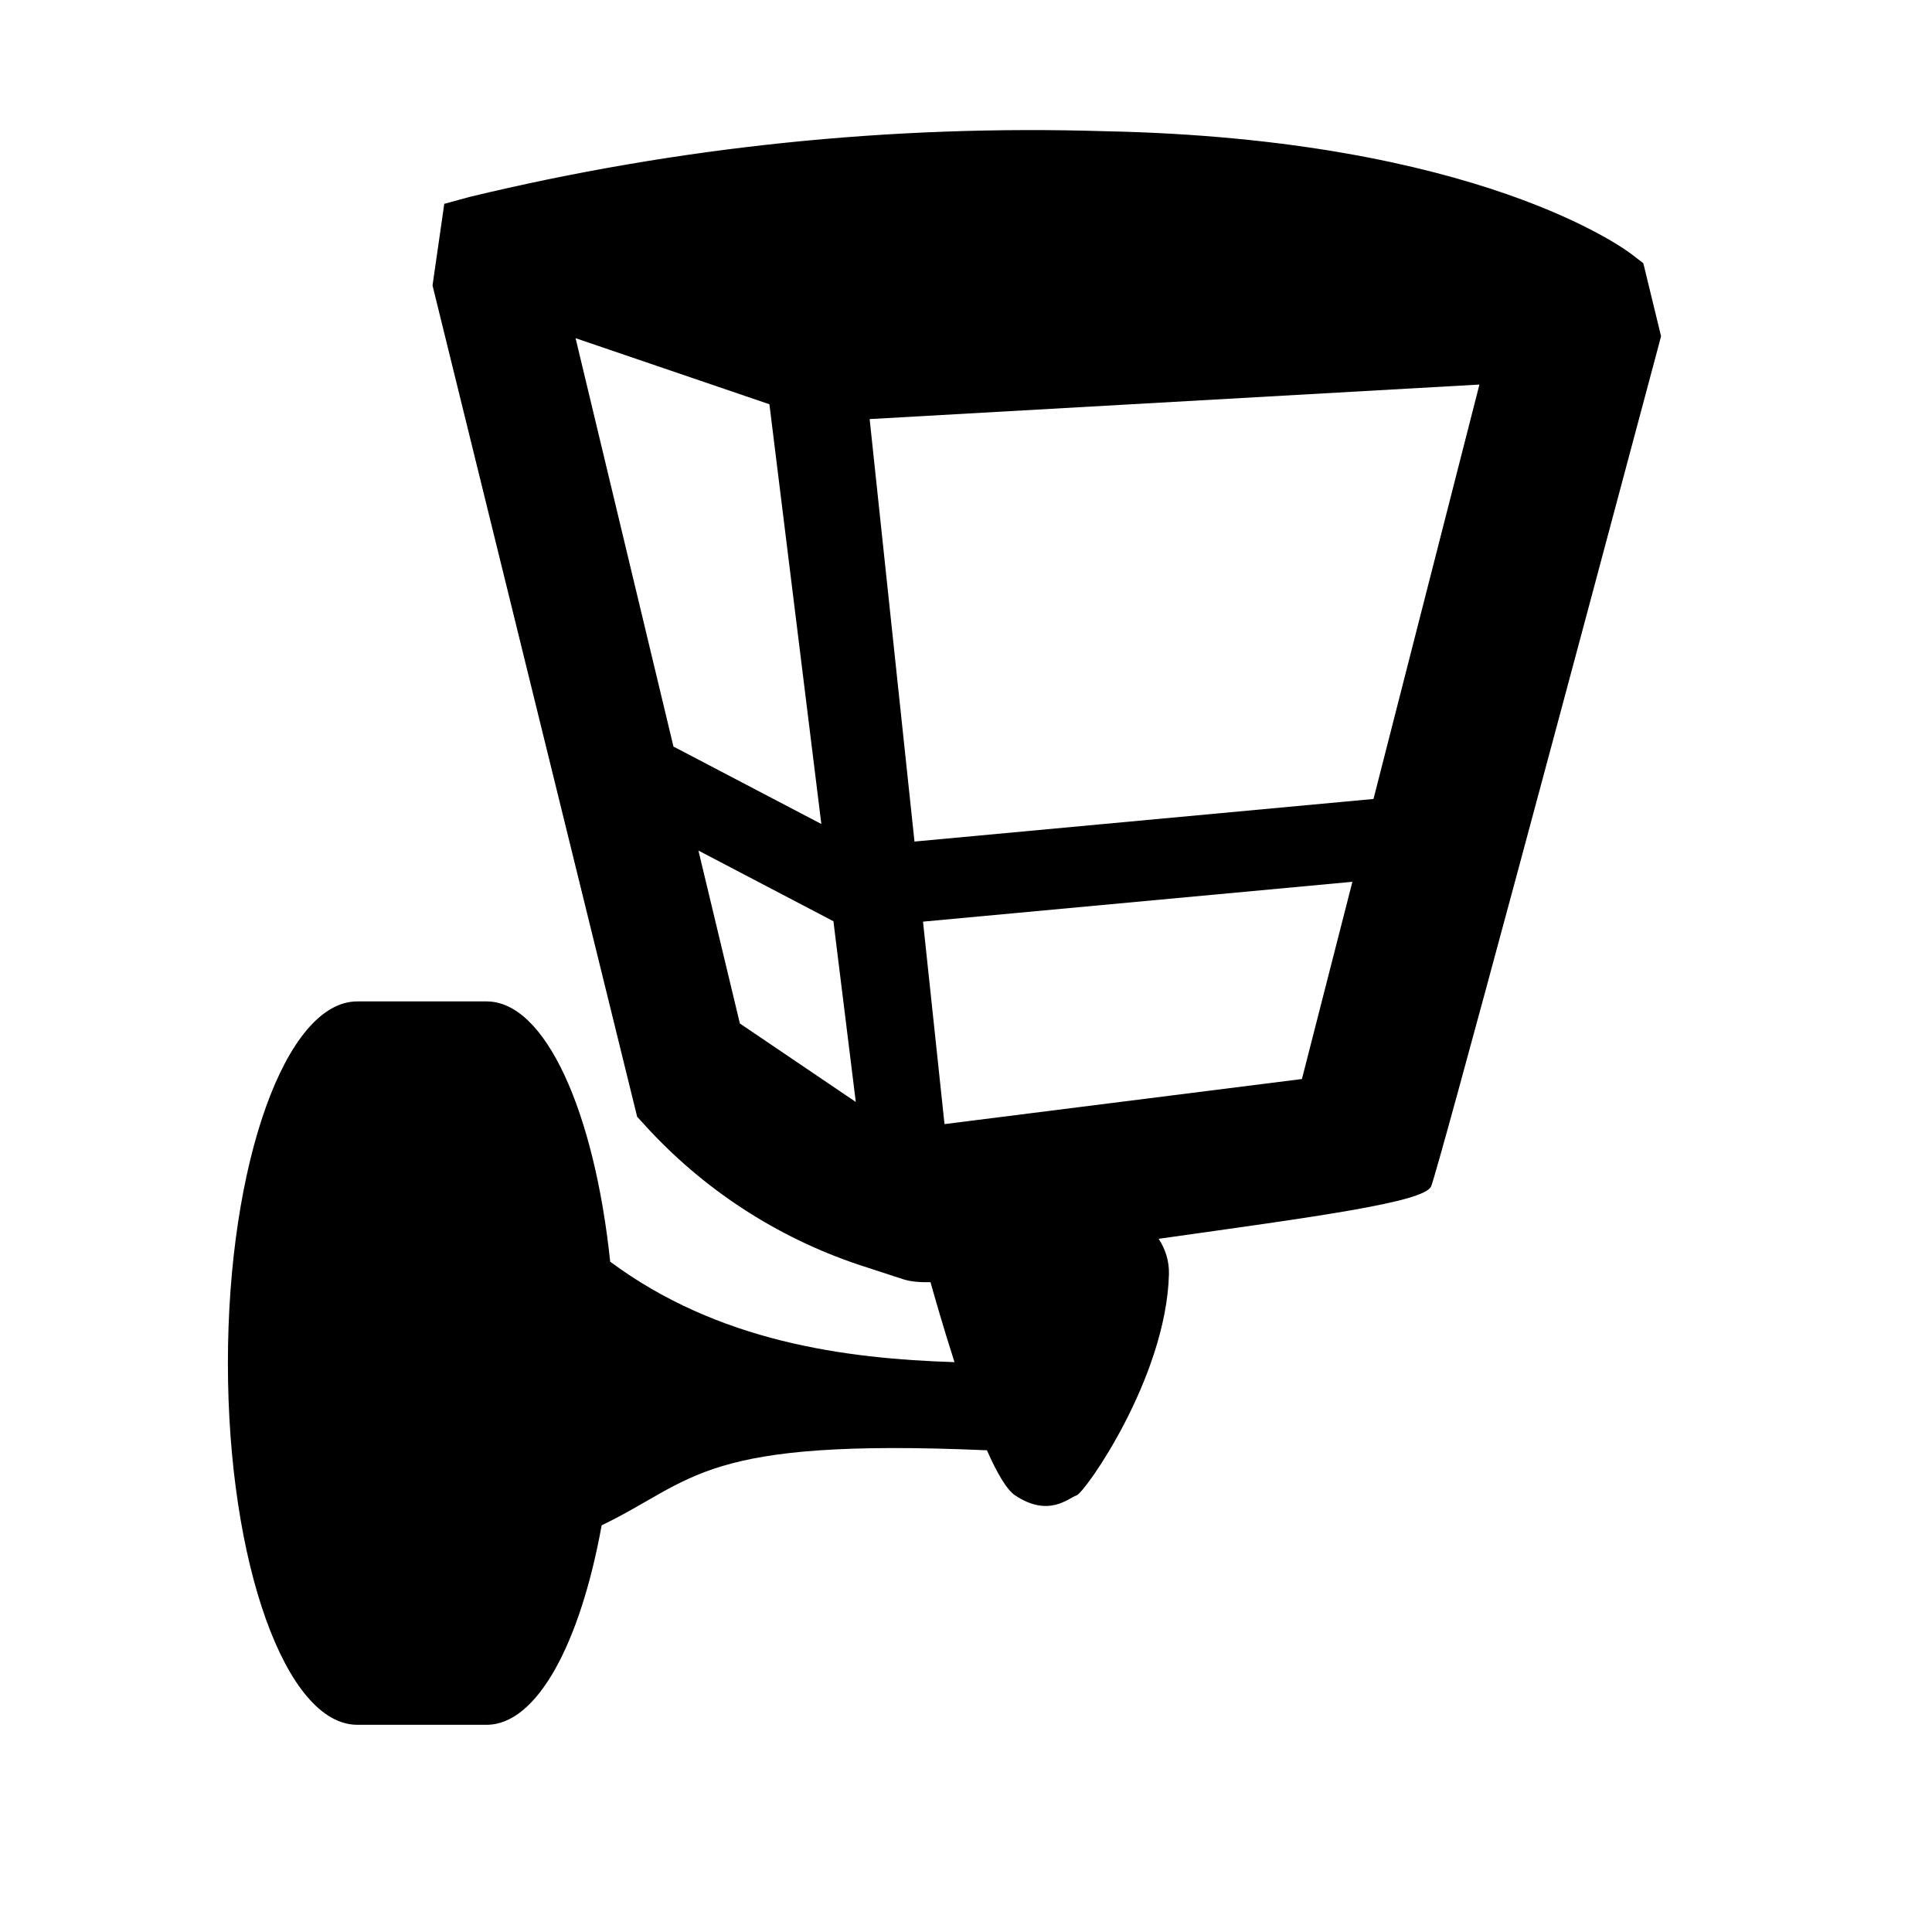 <svg viewBox="0 0 24 24" height="24px" width="24px" xmlns="http://www.w3.org/2000/svg"><title>hue:wall-econic-lantern-base</title><desc>Source: https://github.com/arallsopp/hass-hue-icons</desc><path d="M20.414,3.27l-0.139-0.107c-0.075-0.059-1.909-1.438-6.55-1.533 c-2.655-0.082-5.309,0.193-7.891,0.816L5.519,2.532L5.373,3.546l2.542,10.327l0.087,0.095 c0.724,0.8,1.642,1.4,2.665,1.743c0,0,0,0,0.552,0.18c0.098,0.032,0.217,0.039,0.34,0.037 c0.049,0.174,0.16,0.564,0.298,0.993c-1.361-0.043-2.937-0.253-4.277-1.248C7.384,13.809,6.775,12.44,6.045,12.44 H4.438c-0.887,0-1.607,2.011-1.607,4.493c0,2.481,0.719,4.493,1.607,4.493h1.607c0.627,0,1.164-1.014,1.429-2.478 c1.166-0.561,1.227-1.088,4.786-0.932c0.122,0.277,0.244,0.489,0.35,0.56c0.417,0.278,0.66,0.035,0.764,0 c0.104-0.035,1.112-1.46,1.147-2.745c0.004-0.168-0.044-0.314-0.128-0.442c1.934-0.273,3.302-0.453,3.385-0.652 c0.092-0.221,1.809-6.634,2.824-10.438l0.032-0.123L20.414,3.27z M7.15,4.201l2.408,0.821l0.645,5.214 L8.366,9.274L7.15,4.201z M9.191,12.714l-0.515-2.148l1.677,0.878l0.278,2.245L9.191,12.714z M16.173,13.404 l-4.44,0.56l-0.267-2.515l5.334-0.495L16.173,13.404z M17.062,9.925l-5.702,0.529l-0.557-5.248l7.575-0.429 L17.062,9.925z"/></svg>